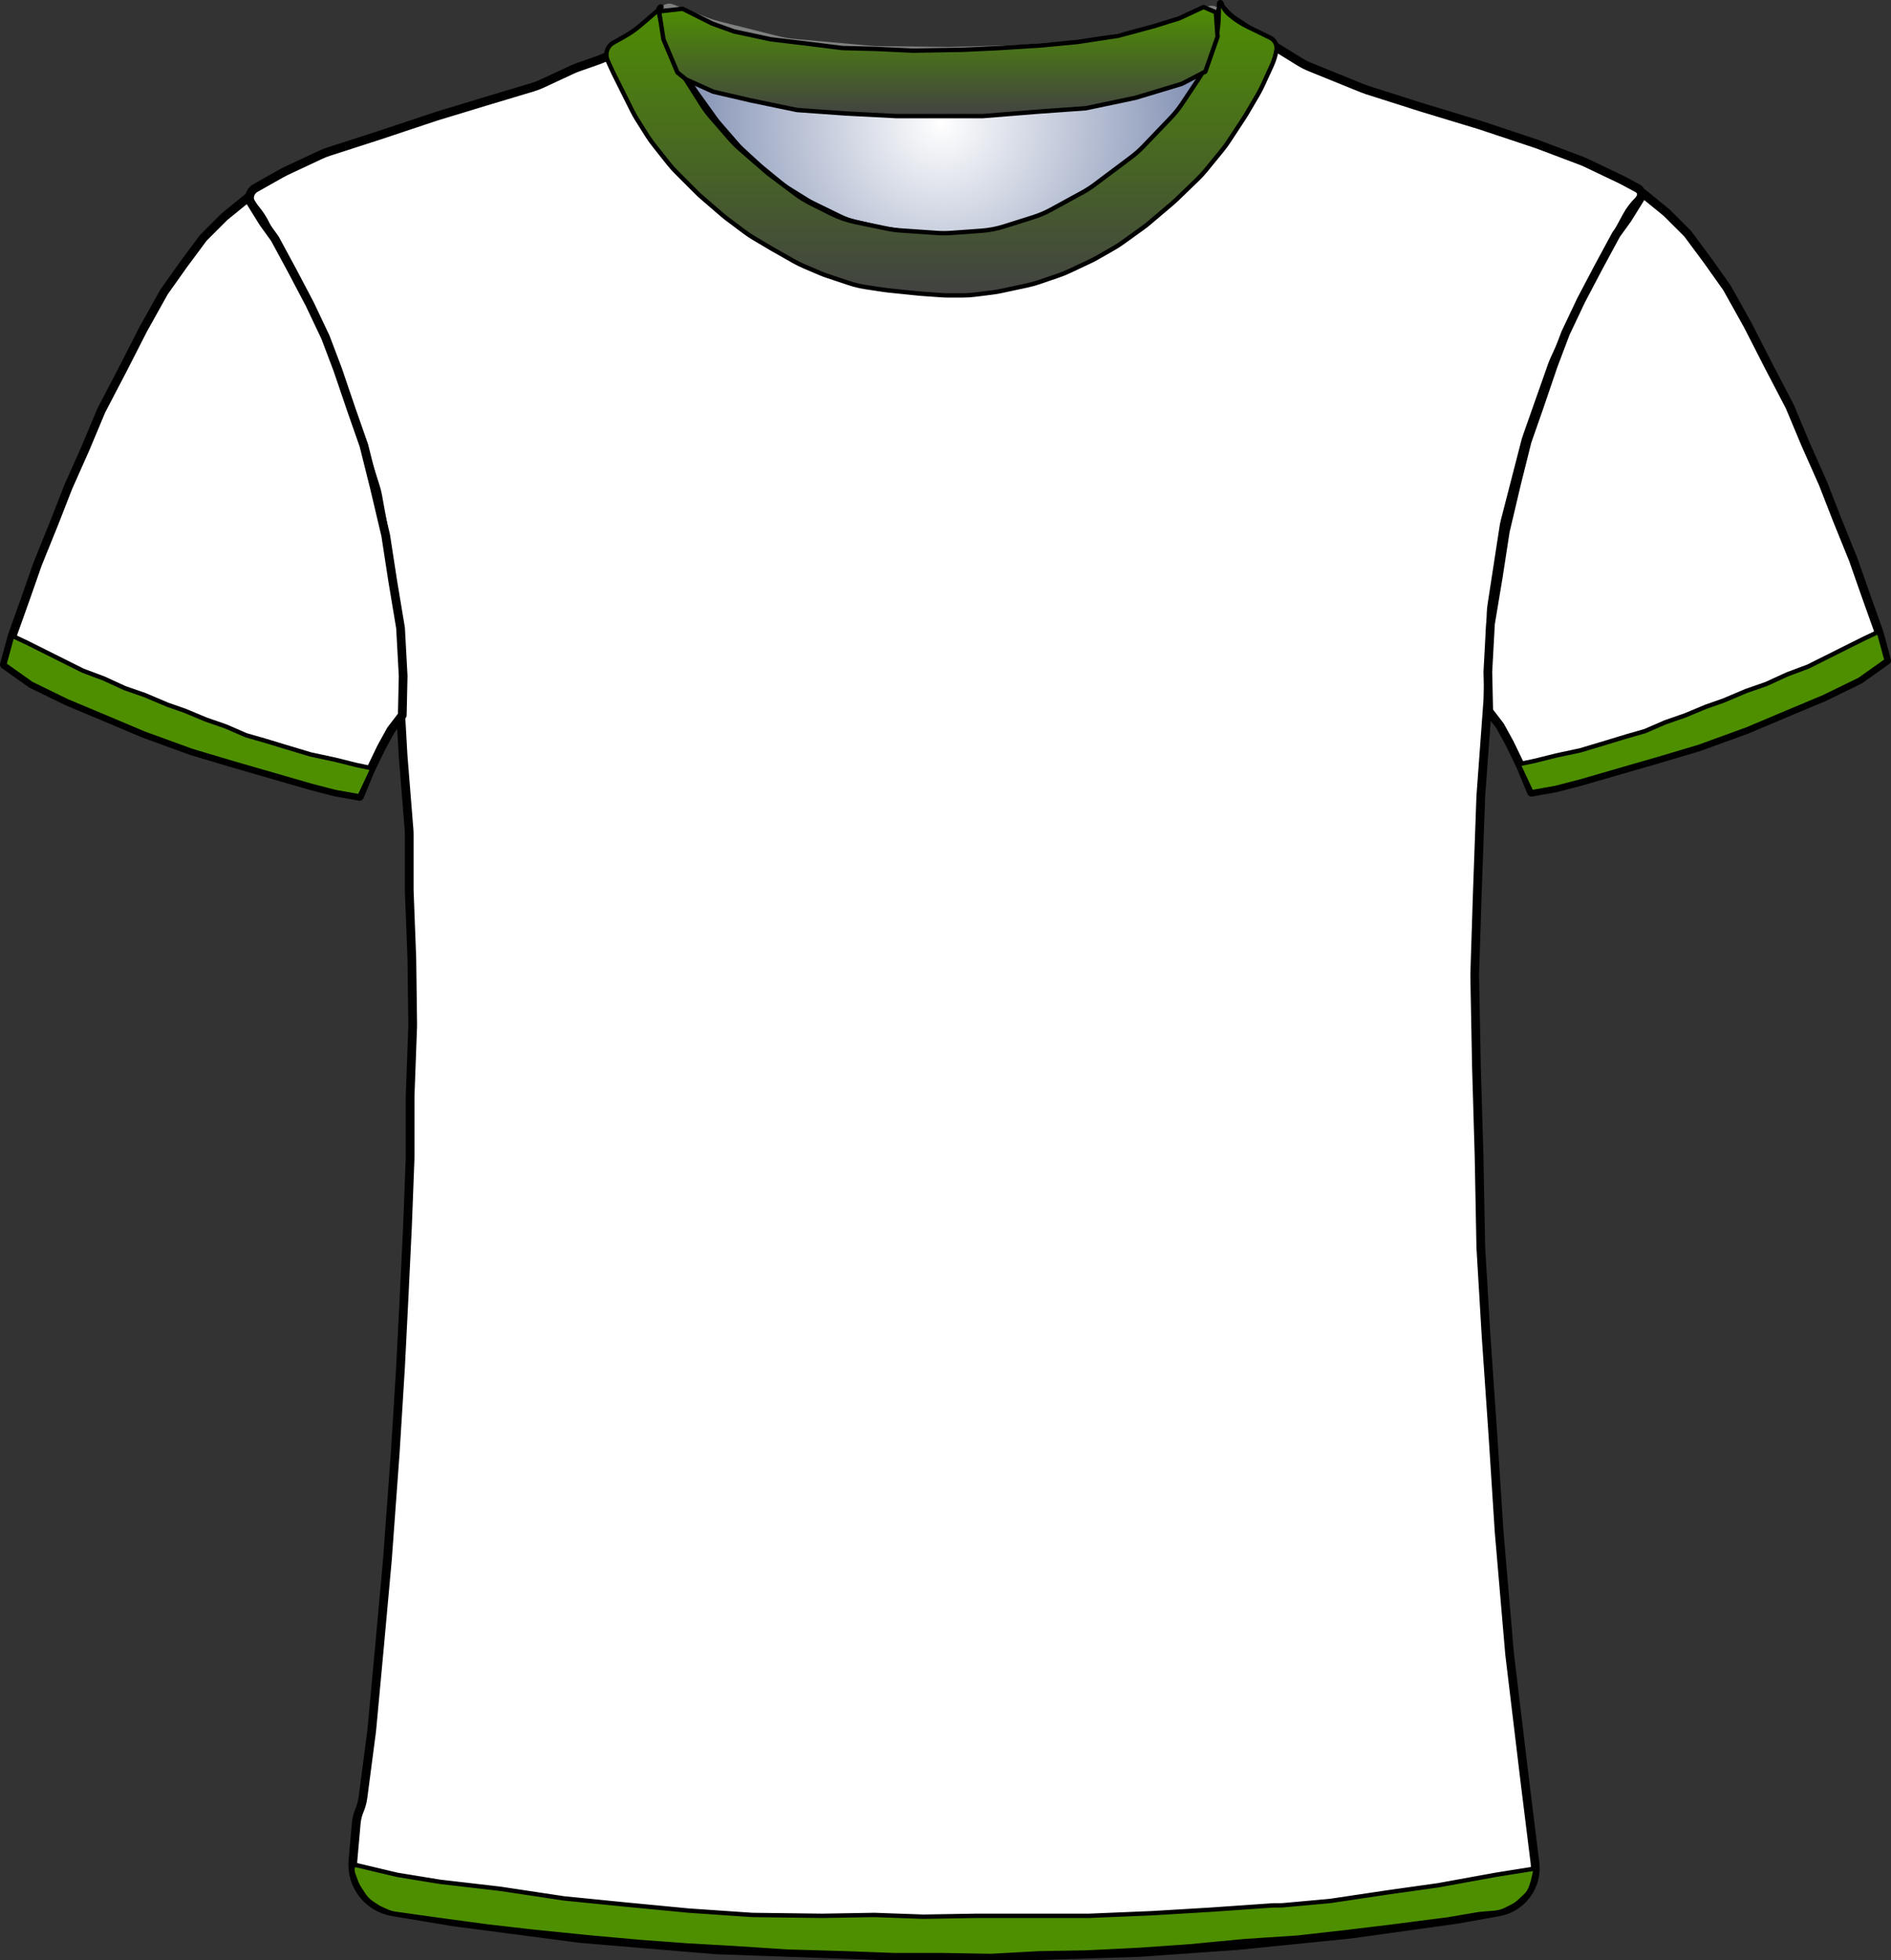 <?xml version="1.0" encoding="UTF-8" standalone="no"?>
<!DOCTYPE svg PUBLIC "-//W3C//DTD SVG 1.1//EN" "http://www.w3.org/Graphics/SVG/1.1/DTD/svg11.dtd">
<svg xmlns="http://www.w3.org/2000/svg" xmlns:xl="http://www.w3.org/1999/xlink" version="1.1" viewBox="-84 -22.5 433.405 449.255" width="433.405pt" height="449.255pt" xmlns:dc="http://purl.org/dc/elements/1.1/">
  <rect x="-84" y="-22.5" width="433.405" height="449.255" fill="#333333" stroke="none"/>
  <defs>
    <radialGradient cx="0" cy="0" r="1" id="Gradient" gradientUnits="userSpaceOnUse">
      <stop offset="0" stop-color="white"/>
      <stop offset="1" stop-color="#6b7ca5"/>
    </radialGradient>
    <radialGradient id="Obj_Gradient" xl:href="#Gradient" gradientTransform="translate(131.759 5.755) scale(70.263)"/>
    <linearGradient x1="0" x2="1" id="Gradient_2" gradientUnits="userSpaceOnUse">
      <stop offset="0" stop-color="#4e8f00"/>
      <stop offset="1" stop-color="#424242"/>
    </linearGradient>
    <linearGradient id="Obj_Gradient_2" xl:href="#Gradient_2" gradientTransform="translate(131.787 -22) rotate(90) scale(67.199)"/>
    <linearGradient id="Obj_Gradient_3" xl:href="#Gradient_2" gradientTransform="translate(131.059 -20.889) rotate(90) scale(25)"/>
  </defs>
  <g stroke="none" stroke-opacity="1" stroke-dasharray="none" fill="none" fill-opacity="1">
    <title>Canvas 1</title>
    <g>
      <title>Layer 1</title>
      <path d="M 70.006 -21.054 L 78.171 -17.937 C 79.029 -17.609 79.906 -17.333 80.797 -17.11 L 94.514 -13.681 C 95.676 -13.391 96.858 -13.191 98.051 -13.085 L 115.577 -11.523 C 116.165 -11.471 116.755 -11.441 117.345 -11.434 L 132.824 -11.25 C 133.114 -11.247 133.404 -11.249 133.695 -11.256 L 148.118 -11.631 C 148.479 -11.64 148.839 -11.658 149.199 -11.684 L 163.571 -12.736 C 164.562 -12.808 165.548 -12.945 166.521 -13.145 L 178.094 -15.523 C 179.136 -15.737 180.162 -16.023 181.165 -16.38 L 192.917 -20.555 C 194.007 -20.942 195.21 -20.411 195.659 -19.345 L 195.659 -19.345 C 196.181 -18.105 196.333 -16.74 196.097 -15.415 L 195.916 -14.405 C 195.613 -12.703 195.118 -11.042 194.442 -9.452 L 192.899 -5.82 C 192.34 -4.506 191.661 -3.247 190.868 -2.059 L 187.183 3.47 C 186.435 4.591 185.591 5.645 184.659 6.618 L 178.364 13.193 C 177.495 14.1 176.555 14.934 175.55 15.687 L 167.176 21.968 C 166.299 22.625 165.377 23.219 164.416 23.745 L 157.231 27.677 C 155.919 28.394 154.542 28.982 153.116 29.432 L 146.443 31.539 C 144.727 32.081 142.952 32.42 141.156 32.548 L 134.27 33.04 C 133.197 33.117 132.121 33.118 131.049 33.044 L 122.612 32.462 C 121.578 32.391 120.55 32.25 119.535 32.04 L 112.4 30.564 C 110.448 30.16 108.556 29.504 106.774 28.612 L 102.114 26.283 C 100.88 25.666 99.704 24.939 98.6 24.111 L 92.918 19.849 C 92.479 19.52 92.052 19.175 91.637 18.815 L 85.882 13.817 C 85.068 13.11 84.304 12.347 83.597 11.532 L 79.192 6.46 C 78.438 5.591 77.75 4.668 77.134 3.696 L 73.4 -2.191 C 73.04 -2.76 72.704 -3.344 72.395 -3.942 L 70.775 -7.075 C 70.166 -8.253 69.659 -9.481 69.262 -10.746 L 67.982 -14.819 C 67.767 -15.503 67.584 -16.196 67.434 -16.896 L 67.359 -17.245 C 67.165 -18.153 67.272 -19.1 67.665 -19.942 L 67.759 -20.145 C 68.154 -20.99 69.134 -21.387 70.006 -21.054 Z" fill="url(#Obj_Gradient)"/>
      <path d="M 70.006 -21.054 L 78.171 -17.937 C 79.029 -17.609 79.906 -17.333 80.797 -17.11 L 94.514 -13.681 C 95.676 -13.391 96.858 -13.191 98.051 -13.085 L 115.577 -11.523 C 116.165 -11.471 116.755 -11.441 117.345 -11.434 L 132.824 -11.25 C 133.114 -11.247 133.404 -11.249 133.695 -11.256 L 148.118 -11.631 C 148.479 -11.64 148.839 -11.658 149.199 -11.684 L 163.571 -12.736 C 164.562 -12.808 165.548 -12.945 166.521 -13.145 L 178.094 -15.523 C 179.136 -15.737 180.162 -16.023 181.165 -16.38 L 192.917 -20.555 C 194.007 -20.942 195.21 -20.411 195.659 -19.345 L 195.659 -19.345 C 196.181 -18.105 196.333 -16.74 196.097 -15.415 L 195.916 -14.405 C 195.613 -12.703 195.118 -11.042 194.442 -9.452 L 192.899 -5.82 C 192.34 -4.506 191.661 -3.247 190.868 -2.059 L 187.183 3.47 C 186.435 4.591 185.591 5.645 184.659 6.618 L 178.364 13.193 C 177.495 14.1 176.555 14.934 175.55 15.687 L 167.176 21.968 C 166.299 22.625 165.377 23.219 164.416 23.745 L 157.231 27.677 C 155.919 28.394 154.542 28.982 153.116 29.432 L 146.443 31.539 C 144.727 32.081 142.952 32.42 141.156 32.548 L 134.27 33.04 C 133.197 33.117 132.121 33.118 131.049 33.044 L 122.612 32.462 C 121.578 32.391 120.55 32.25 119.535 32.04 L 112.4 30.564 C 110.448 30.16 108.556 29.504 106.774 28.612 L 102.114 26.283 C 100.88 25.666 99.704 24.939 98.6 24.111 L 92.918 19.849 C 92.479 19.52 92.052 19.175 91.637 18.815 L 85.882 13.817 C 85.068 13.11 84.304 12.347 83.597 11.532 L 79.192 6.46 C 78.438 5.591 77.75 4.668 77.134 3.696 L 73.4 -2.191 C 73.04 -2.76 72.704 -3.344 72.395 -3.942 L 70.775 -7.075 C 70.166 -8.253 69.659 -9.481 69.262 -10.746 L 67.982 -14.819 C 67.767 -15.503 67.584 -16.196 67.434 -16.896 L 67.359 -17.245 C 67.165 -18.153 67.272 -19.1 67.665 -19.942 L 67.759 -20.145 C 68.154 -20.99 69.134 -21.387 70.006 -21.054 Z" stroke="#7f8080" stroke-linecap="round" stroke-linejoin="round" stroke-width="1"/>
      <path d="M 5.973 415.619 L 19.716 417.909 C 19.899 417.94 20.083 417.967 20.267 417.991 L 48.621 421.707 C 48.867 421.739 49.115 421.766 49.362 421.786 L 79.605 424.323 C 79.862 424.344 80.12 424.36 80.377 424.369 L 119.308 425.745 C 119.497 425.752 119.685 425.755 119.874 425.755 L 151.341 425.755 C 151.507 425.755 151.674 425.753 151.841 425.747 L 176.875 424.965 C 177.086 424.959 177.296 424.948 177.506 424.933 L 199.553 423.372 C 199.712 423.361 199.87 423.347 200.028 423.331 L 225.288 420.786 C 225.49 420.765 225.691 420.741 225.892 420.713 L 249.685 417.398 C 249.889 417.369 250.092 417.337 250.295 417.301 L 259.491 415.655 C 264.818 414.702 268.469 409.748 267.802 404.378 L 265.595 386.587 C 265.592 386.566 265.589 386.545 265.587 386.523 L 262.023 356.825 C 262.002 356.645 261.983 356.465 261.968 356.285 L 259.605 328.726 C 259.596 328.612 259.587 328.498 259.58 328.385 L 258.193 306.793 C 258.192 306.768 258.19 306.743 258.188 306.717 L 256.596 283.631 C 256.593 283.581 256.589 283.53 256.586 283.479 L 255.41 263.677 C 255.397 263.462 255.389 263.248 255.385 263.033 L 254.992 242.438 C 254.991 242.383 254.99 242.328 254.988 242.272 L 254.393 222.038 C 254.392 221.983 254.39 221.928 254.389 221.872 L 253.999 201.363 C 253.993 201.091 253.995 200.819 254.004 200.548 L 254.59 182.188 C 254.59 182.166 254.591 182.144 254.592 182.122 L 255.38 160.253 C 255.387 160.054 255.398 159.856 255.413 159.658 L 256.97 138.437 C 256.984 138.249 256.994 138.061 257.002 137.872 L 257.756 117.974 C 257.779 117.362 257.837 116.752 257.931 116.147 L 260.67 98.343 C 260.75 97.818 260.857 97.298 260.99 96.783 L 265.618 78.825 C 265.733 78.379 265.868 77.937 266.021 77.502 L 271.741 61.263 C 271.908 60.791 272.096 60.328 272.305 59.874 L 277.837 47.889 C 277.939 47.667 278.047 47.446 278.16 47.229 L 283.522 36.887 C 283.568 36.799 283.614 36.712 283.662 36.624 L 288.878 27.007 C 289.615 25.648 290.565 24.415 291.691 23.355 L 291.691 23.355 C 292.366 22.72 292.398 21.657 291.763 20.982 C 291.638 20.85 291.493 20.739 291.333 20.653 L 288.119 18.931 C 287.9 18.814 287.679 18.702 287.455 18.595 L 279.601 14.846 C 279.194 14.652 278.78 14.476 278.358 14.317 L 268.683 10.666 C 268.488 10.592 268.292 10.522 268.094 10.456 L 255.4 6.225 C 255.26 6.178 255.121 6.134 254.98 6.091 L 242.097 2.187 C 242.026 2.166 241.956 2.144 241.885 2.122 L 229.381 -1.857 C 228.988 -1.982 228.599 -2.123 228.216 -2.278 L 216.24 -7.138 C 215.409 -7.475 214.607 -7.882 213.844 -8.354 L 204.224 -14.3 C 204.069 -14.397 203.915 -14.496 203.762 -14.597 L 198.872 -17.857 C 197.891 -18.511 197.019 -19.317 196.291 -20.245 L 196.291 -20.245 C 196.185 -20.379 195.991 -20.403 195.856 -20.297 C 195.753 -20.216 195.713 -20.08 195.754 -19.956 L 195.891 -19.545 C 196.35 -18.167 196.455 -16.696 196.195 -15.267 L 195.8 -13.094 C 195.528 -11.602 195.047 -10.156 194.369 -8.8 L 192.836 -5.736 C 192.54 -5.142 192.206 -4.568 191.838 -4.016 L 188.635 .79 C 188.206 1.433 187.731 2.044 187.214 2.618 L 182.652 7.687 C 182.611 7.732 182.57 7.778 182.528 7.823 L 176.534 14.331 C 175.906 15.013 175.221 15.638 174.485 16.201 L 169.46 20.043 C 169.014 20.384 168.551 20.702 168.071 20.994 L 161.585 24.949 C 160.923 25.353 160.233 25.708 159.52 26.011 L 152.404 29.039 C 151.597 29.383 150.762 29.659 149.909 29.866 L 145.83 30.855 C 145.005 31.055 144.166 31.189 143.32 31.256 L 137.619 31.706 C 137.201 31.739 136.78 31.755 136.36 31.755 L 129.328 31.755 C 128.571 31.755 127.815 31.701 127.065 31.594 L 119.119 30.459 C 118.634 30.39 118.152 30.298 117.675 30.185 L 111.714 28.766 C 110.569 28.493 109.457 28.094 108.399 27.578 L 102.119 24.511 C 101.634 24.274 101.161 24.013 100.702 23.728 L 96.491 21.114 C 95.891 20.742 95.317 20.331 94.772 19.883 L 90.326 16.231 C 90.103 16.047 89.884 15.857 89.671 15.662 L 85.868 12.176 C 85.417 11.763 84.99 11.323 84.589 10.861 L 80.47 6.108 C 80.151 5.74 79.848 5.357 79.564 4.961 L 75.134 -1.209 C 74.639 -1.898 74.2 -2.626 73.821 -3.385 L 71.244 -8.538 C 71.209 -8.609 71.174 -8.681 71.139 -8.752 L 69.891 -11.345 C 69.04 -13.112 68.685 -15.076 68.862 -17.029 L 69.042 -19.011 C 69.066 -19.273 68.873 -19.505 68.611 -19.529 C 68.449 -19.543 68.29 -19.474 68.191 -19.345 L 68.191 -19.345 C 67.527 -18.482 66.747 -17.716 65.873 -17.069 L 61.976 -14.182 C 61.853 -14.091 61.728 -14.001 61.601 -13.913 L 56.979 -10.691 C 55.792 -9.864 54.499 -9.202 53.134 -8.722 L 48.527 -7.103 C 48.037 -6.931 47.555 -6.735 47.083 -6.516 L 40.236 -3.331 C 39.54 -3.007 38.822 -2.734 38.086 -2.513 L 27.216 .748 C 27.199 .753 27.182 .758 27.166 .763 L 16.198 4.092 C 16.06 4.134 15.922 4.178 15.786 4.224 L 2.864 8.531 C 2.815 8.547 2.766 8.563 2.717 8.579 L -8.651 12.246 C -9.289 12.452 -9.914 12.698 -10.522 12.982 L -18.454 16.695 C -18.824 16.868 -19.187 17.056 -19.543 17.257 L -25.489 20.618 C -26.743 21.326 -27.184 22.916 -26.476 24.169 C -26.399 24.306 -26.31 24.435 -26.209 24.555 L -25.345 25.592 C -24.59 26.498 -23.938 27.485 -23.4 28.534 L -20.322 34.534 C -20.247 34.682 -20.169 34.828 -20.089 34.972 L -16.134 42.129 C -16.051 42.28 -15.97 42.432 -15.891 42.586 L -11.783 50.624 C -11.534 51.111 -11.31 51.611 -11.112 52.121 L -7.629 61.103 C -7.616 61.138 -7.602 61.173 -7.589 61.207 L -3.992 70.293 C -3.87 70.601 -3.758 70.913 -3.655 71.228 L -1.033 79.281 C -1.017 79.33 -1.001 79.38 -.986 79.43 L 2.086 89.188 C 2.289 89.832 2.451 90.489 2.571 91.153 L 4.556 102.163 C 4.579 102.291 4.601 102.42 4.621 102.549 L 6.327 113.542 C 6.369 113.817 6.405 114.094 6.433 114.371 L 7.321 123.068 C 7.367 123.526 7.394 123.986 7.401 124.446 L 7.586 136.422 C 7.589 136.644 7.597 136.866 7.61 137.088 L 8.38 150.57 C 8.387 150.693 8.396 150.817 8.406 150.94 L 9.739 167.515 C 9.774 167.942 9.791 168.37 9.791 168.798 L 9.791 181.248 C 9.791 181.453 9.795 181.658 9.803 181.863 L 10.383 196.952 C 10.388 197.087 10.392 197.223 10.393 197.359 L 10.586 212.155 C 10.589 212.422 10.586 212.689 10.576 212.955 L 10.002 228.459 C 9.994 228.657 9.991 228.854 9.991 229.051 L 9.991 242.648 C 9.991 242.853 9.987 243.058 9.979 243.263 L 9.394 258.478 C 9.392 258.529 9.39 258.581 9.387 258.633 L 8.592 275.136 C 8.591 275.149 8.59 275.162 8.59 275.175 L 7.795 290.866 C 7.792 290.925 7.789 290.985 7.785 291.045 L 6.596 310.265 C 6.593 310.325 6.589 310.385 6.584 310.445 L 4.801 334.815 C 4.794 334.908 4.787 335.002 4.778 335.096 L 2.992 354.74 C 2.991 354.75 2.99 354.76 2.989 354.77 L 1.219 373.855 C 1.2 374.055 1.178 374.255 1.152 374.454 L -.809 389.427 C -.942 390.441 -1.211 391.433 -1.609 392.375 L -1.609 392.375 C -2.007 393.316 -2.255 394.313 -2.346 395.33 L -3.109 403.875 C -3.617 409.562 .341 414.68 5.973 415.619 Z" fill="white"/>
      <path d="M 5.973 415.619 L 19.716 417.909 C 19.899 417.94 20.083 417.967 20.267 417.991 L 48.621 421.707 C 48.867 421.739 49.115 421.766 49.362 421.786 L 79.605 424.323 C 79.862 424.344 80.12 424.36 80.377 424.369 L 119.308 425.745 C 119.497 425.752 119.685 425.755 119.874 425.755 L 151.341 425.755 C 151.507 425.755 151.674 425.753 151.841 425.747 L 176.875 424.965 C 177.086 424.959 177.296 424.948 177.506 424.933 L 199.553 423.372 C 199.712 423.361 199.87 423.347 200.028 423.331 L 225.288 420.786 C 225.49 420.765 225.691 420.741 225.892 420.713 L 249.685 417.398 C 249.889 417.369 250.092 417.337 250.295 417.301 L 259.491 415.655 C 264.818 414.702 268.469 409.748 267.802 404.378 L 265.595 386.587 C 265.592 386.566 265.589 386.545 265.587 386.523 L 262.023 356.825 C 262.002 356.645 261.983 356.465 261.968 356.285 L 259.605 328.726 C 259.596 328.612 259.587 328.498 259.58 328.385 L 258.193 306.793 C 258.192 306.768 258.19 306.743 258.188 306.717 L 256.596 283.631 C 256.593 283.581 256.589 283.53 256.586 283.479 L 255.41 263.677 C 255.397 263.462 255.389 263.248 255.385 263.033 L 254.992 242.438 C 254.991 242.383 254.99 242.328 254.988 242.272 L 254.393 222.038 C 254.392 221.983 254.39 221.928 254.389 221.872 L 253.999 201.363 C 253.993 201.091 253.995 200.819 254.004 200.548 L 254.59 182.188 C 254.59 182.166 254.591 182.144 254.592 182.122 L 255.38 160.253 C 255.387 160.054 255.398 159.856 255.413 159.658 L 256.97 138.437 C 256.984 138.249 256.994 138.061 257.002 137.872 L 257.756 117.974 C 257.779 117.362 257.837 116.752 257.931 116.147 L 260.67 98.343 C 260.75 97.818 260.857 97.298 260.99 96.783 L 265.618 78.825 C 265.733 78.379 265.868 77.937 266.021 77.502 L 271.741 61.263 C 271.908 60.791 272.096 60.328 272.305 59.874 L 277.837 47.889 C 277.939 47.667 278.047 47.446 278.16 47.229 L 283.522 36.887 C 283.568 36.799 283.614 36.712 283.662 36.624 L 288.878 27.007 C 289.615 25.648 290.565 24.415 291.691 23.355 L 291.691 23.355 C 292.366 22.72 292.398 21.657 291.763 20.982 C 291.638 20.85 291.493 20.739 291.333 20.653 L 288.119 18.931 C 287.9 18.814 287.679 18.702 287.455 18.595 L 279.601 14.846 C 279.194 14.652 278.78 14.476 278.358 14.317 L 268.683 10.666 C 268.488 10.592 268.292 10.522 268.094 10.456 L 255.4 6.225 C 255.26 6.178 255.121 6.134 254.98 6.091 L 242.097 2.187 C 242.026 2.166 241.956 2.144 241.885 2.122 L 229.381 -1.857 C 228.988 -1.982 228.599 -2.123 228.216 -2.278 L 216.24 -7.138 C 215.409 -7.475 214.607 -7.882 213.844 -8.354 L 204.224 -14.3 C 204.069 -14.397 203.915 -14.496 203.762 -14.597 L 198.872 -17.857 C 197.891 -18.511 197.019 -19.317 196.291 -20.245 L 196.291 -20.245 C 196.185 -20.379 195.991 -20.403 195.856 -20.297 C 195.753 -20.216 195.713 -20.08 195.754 -19.956 L 195.891 -19.545 C 196.35 -18.167 196.455 -16.696 196.195 -15.267 L 195.8 -13.094 C 195.528 -11.602 195.047 -10.156 194.369 -8.8 L 192.836 -5.736 C 192.54 -5.142 192.206 -4.568 191.838 -4.016 L 188.635 .79 C 188.206 1.433 187.731 2.044 187.214 2.618 L 182.652 7.687 C 182.611 7.732 182.57 7.778 182.528 7.823 L 176.534 14.331 C 175.906 15.013 175.221 15.638 174.485 16.201 L 169.46 20.043 C 169.014 20.384 168.551 20.702 168.071 20.994 L 161.585 24.949 C 160.923 25.353 160.233 25.708 159.52 26.011 L 152.404 29.039 C 151.597 29.383 150.762 29.659 149.909 29.866 L 145.83 30.855 C 145.005 31.055 144.166 31.189 143.32 31.256 L 137.619 31.706 C 137.201 31.739 136.78 31.755 136.36 31.755 L 129.328 31.755 C 128.571 31.755 127.815 31.701 127.065 31.594 L 119.119 30.459 C 118.634 30.39 118.152 30.298 117.675 30.185 L 111.714 28.766 C 110.569 28.493 109.457 28.094 108.399 27.578 L 102.119 24.511 C 101.634 24.274 101.161 24.013 100.702 23.728 L 96.491 21.114 C 95.891 20.742 95.317 20.331 94.772 19.883 L 90.326 16.231 C 90.103 16.047 89.884 15.857 89.671 15.662 L 85.868 12.176 C 85.417 11.763 84.99 11.323 84.589 10.861 L 80.47 6.108 C 80.151 5.74 79.848 5.357 79.564 4.961 L 75.134 -1.209 C 74.639 -1.898 74.2 -2.626 73.821 -3.385 L 71.244 -8.538 C 71.209 -8.609 71.174 -8.681 71.139 -8.752 L 69.891 -11.345 C 69.04 -13.112 68.685 -15.076 68.862 -17.029 L 69.042 -19.011 C 69.066 -19.273 68.873 -19.505 68.611 -19.529 C 68.449 -19.543 68.29 -19.474 68.191 -19.345 L 68.191 -19.345 C 67.527 -18.482 66.747 -17.716 65.873 -17.069 L 61.976 -14.182 C 61.853 -14.091 61.728 -14.001 61.601 -13.913 L 56.979 -10.691 C 55.792 -9.864 54.499 -9.202 53.134 -8.722 L 48.527 -7.103 C 48.037 -6.931 47.555 -6.735 47.083 -6.516 L 40.236 -3.331 C 39.54 -3.007 38.822 -2.734 38.086 -2.513 L 27.216 .748 C 27.199 .753 27.182 .758 27.166 .763 L 16.198 4.092 C 16.06 4.134 15.922 4.178 15.786 4.224 L 2.864 8.531 C 2.815 8.547 2.766 8.563 2.717 8.579 L -8.651 12.246 C -9.289 12.452 -9.914 12.698 -10.522 12.982 L -18.454 16.695 C -18.824 16.868 -19.187 17.056 -19.543 17.257 L -25.489 20.618 C -26.743 21.326 -27.184 22.916 -26.476 24.169 C -26.399 24.306 -26.31 24.435 -26.209 24.555 L -25.345 25.592 C -24.59 26.498 -23.938 27.485 -23.4 28.534 L -20.322 34.534 C -20.247 34.682 -20.169 34.828 -20.089 34.972 L -16.134 42.129 C -16.051 42.28 -15.97 42.432 -15.891 42.586 L -11.783 50.624 C -11.534 51.111 -11.31 51.611 -11.112 52.121 L -7.629 61.103 C -7.616 61.138 -7.602 61.173 -7.589 61.207 L -3.992 70.293 C -3.87 70.601 -3.758 70.913 -3.655 71.228 L -1.033 79.281 C -1.017 79.33 -1.001 79.38 -.986 79.43 L 2.086 89.188 C 2.289 89.832 2.451 90.489 2.571 91.153 L 4.556 102.163 C 4.579 102.291 4.601 102.42 4.621 102.549 L 6.327 113.542 C 6.369 113.817 6.405 114.094 6.433 114.371 L 7.321 123.068 C 7.367 123.526 7.394 123.986 7.401 124.446 L 7.586 136.422 C 7.589 136.644 7.597 136.866 7.61 137.088 L 8.38 150.57 C 8.387 150.693 8.396 150.817 8.406 150.94 L 9.739 167.515 C 9.774 167.942 9.791 168.37 9.791 168.798 L 9.791 181.248 C 9.791 181.453 9.795 181.658 9.803 181.863 L 10.383 196.952 C 10.388 197.087 10.392 197.223 10.393 197.359 L 10.586 212.155 C 10.589 212.422 10.586 212.689 10.576 212.955 L 10.002 228.459 C 9.994 228.657 9.991 228.854 9.991 229.051 L 9.991 242.648 C 9.991 242.853 9.987 243.058 9.979 243.263 L 9.394 258.478 C 9.392 258.529 9.39 258.581 9.387 258.633 L 8.592 275.136 C 8.591 275.149 8.59 275.162 8.59 275.175 L 7.795 290.866 C 7.792 290.925 7.789 290.985 7.785 291.045 L 6.596 310.265 C 6.593 310.325 6.589 310.385 6.584 310.445 L 4.801 334.815 C 4.794 334.908 4.787 335.002 4.778 335.096 L 2.992 354.74 C 2.991 354.75 2.99 354.76 2.989 354.77 L 1.219 373.855 C 1.2 374.055 1.178 374.255 1.152 374.454 L -.809 389.427 C -.942 390.441 -1.211 391.433 -1.609 392.375 L -1.609 392.375 C -2.007 393.316 -2.255 394.313 -2.346 395.33 L -3.109 403.875 C -3.617 409.562 .341 414.68 5.973 415.619 Z" stroke="black" stroke-linecap="round" stroke-linejoin="round" stroke-width="2"/>
      <path d="M -83 129.801 L -76.8 134.201 L -68.6 138.201 L -60 141.801 L -51 145.601 L -40 149.601 L -30.6 152.401 L -21.6 155.001 L -12.6 157.601 L -7.2 159.001 L -1.6 160.001 L .8 154.201 L 3.4 148.801 L 5.6 144.801 L 8.2 141.401 L 8.4 132.401 L 7.8 121.401 L 6 110.601 L 4.4 100.201 L 1.8 89.201 L -.6 79.601 L -3.4 71.601 L -6.6 62.201 L -9.4 54.801 L -13 47.201 L -17 39.601 L -21 32.201 L -23.6 28.601 L -27.2 22.801 L -32.6 27.201 L -37.4 32.001 L -42 38.201 L -46.4 44.401 L -51.2 53.001 L -56 62.401 L -60.8 71.601 L -64.4 80.201 L -68.4 89.201 L -71.6 97.401 L -75.4 106.801 L -78.2 114.801 L -81.2 123.201 Z" fill="white"/>
      <path d="M -83 129.801 L -76.8 134.201 L -68.6 138.201 L -60 141.801 L -51 145.601 L -40 149.601 L -30.6 152.401 L -21.6 155.001 L -12.6 157.601 L -7.2 159.001 L -1.6 160.001 L .8 154.201 L 3.4 148.801 L 5.6 144.801 L 8.2 141.401 L 8.4 132.401 L 7.8 121.401 L 6 110.601 L 4.4 100.201 L 1.8 89.201 L -.6 79.601 L -3.4 71.601 L -6.6 62.201 L -9.4 54.801 L -13 47.201 L -17 39.601 L -21 32.201 L -23.6 28.601 L -27.2 22.801 L -32.6 27.201 L -37.4 32.001 L -42 38.201 L -46.4 44.401 L -51.2 53.001 L -56 62.401 L -60.8 71.601 L -64.4 80.201 L -68.4 89.201 L -71.6 97.401 L -75.4 106.801 L -78.2 114.801 L -81.2 123.201 Z" stroke="black" stroke-linecap="round" stroke-linejoin="round" stroke-width="2"/>
      <path d="M 348.405 128.858 L 342.205 133.258 L 334.005 137.258 L 325.405 140.858 L 316.405 144.658 L 305.405 148.658 L 296.005 151.458 L 287.005 154.058 L 278.005 156.658 L 272.605 158.058 L 267.005 159.058 L 264.605 153.258 L 262.005 147.858 L 259.805 143.858 L 257.205 140.458 L 257.005 131.458 L 257.605 120.458 L 259.405 109.658 L 261.005 99.258 L 263.605 88.258 L 266.005 78.658 L 268.805 70.658 L 272.005 61.258 L 274.805 53.858 L 278.405 46.258 L 282.405 38.658 L 286.405 31.258 L 289.005 27.658 L 292.605 21.858 L 298.005 26.258 L 302.805 31.058 L 307.405 37.258 L 311.805 43.458 L 316.605 52.058 L 321.405 61.458 L 326.205 70.658 L 329.805 79.258 L 333.805 88.258 L 337.005 96.458 L 340.805 105.858 L 343.605 113.858 L 346.605 122.258 Z" fill="white"/>
      <path d="M 348.405 128.858 L 342.205 133.258 L 334.005 137.258 L 325.405 140.858 L 316.405 144.658 L 305.405 148.658 L 296.005 151.458 L 287.005 154.058 L 278.005 156.658 L 272.605 158.058 L 267.005 159.058 L 264.605 153.258 L 262.005 147.858 L 259.805 143.858 L 257.205 140.458 L 257.005 131.458 L 257.605 120.458 L 259.405 109.658 L 261.005 99.258 L 263.605 88.258 L 266.005 78.658 L 268.805 70.658 L 272.005 61.258 L 274.805 53.858 L 278.405 46.258 L 282.405 38.658 L 286.405 31.258 L 289.005 27.658 L 292.605 21.858 L 298.005 26.258 L 302.805 31.058 L 307.405 37.258 L 311.805 43.458 L 316.605 52.058 L 321.405 61.458 L 326.205 70.658 L 329.805 79.258 L 333.805 88.258 L 337.005 96.458 L 340.805 105.858 L 343.605 113.858 L 346.605 122.258 Z" stroke="black" stroke-linecap="round" stroke-linejoin="round" stroke-width="2"/>
      <path d="M -83 129.801 L -76.8 134.201 L -68.6 138.201 L -60 141.801 L -51 145.601 L -40 149.601 L -30.6 152.401 L -21.6 155.001 L -12.6 157.601 L -7.2 159.001 L -1.6 160.001 L 1.4 153.601 L -2.4 152.801 L -7.2 151.601 L -12.8 150.401 L -18.8 148.601 L -23.4 147.201 L -27.6 146.001 L -32.2 144.001 L -36.8 142.401 L -41.6 140.401 L -45.6 139.001 L -50.8 136.801 L -55.4 135.201 L -60.2 133.001 L -65 131.201 L -69 129.201 L -73.4 127.001 L -77.8 124.801 L -81.2 123.201 Z" fill="#4e8f00"/>
      <path d="M -83 129.801 L -76.8 134.201 L -68.6 138.201 L -60 141.801 L -51 145.601 L -40 149.601 L -30.6 152.401 L -21.6 155.001 L -12.6 157.601 L -7.2 159.001 L -1.6 160.001 L 1.4 153.601 L -2.4 152.801 L -7.2 151.601 L -12.8 150.401 L -18.8 148.601 L -23.4 147.201 L -27.6 146.001 L -32.2 144.001 L -36.8 142.401 L -41.6 140.401 L -45.6 139.001 L -50.8 136.801 L -55.4 135.201 L -60.2 133.001 L -65 131.201 L -69 129.201 L -73.4 127.001 L -77.8 124.801 L -81.2 123.201 Z" stroke="black" stroke-linecap="round" stroke-linejoin="round" stroke-width="1"/>
      <path d="M 348.405 128.858 L 342.205 133.258 L 334.005 137.258 L 325.405 140.858 L 316.405 144.658 L 305.405 148.658 L 296.005 151.458 L 287.005 154.058 L 278.005 156.658 L 272.605 158.058 L 267.005 159.058 L 264.005 152.658 L 267.805 151.858 L 272.605 150.658 L 278.205 149.458 L 284.205 147.658 L 288.805 146.258 L 293.005 145.058 L 297.605 143.058 L 302.205 141.458 L 307.005 139.458 L 311.005 138.058 L 316.205 135.858 L 320.805 134.258 L 325.605 132.058 L 330.405 130.258 L 334.405 128.258 L 338.805 126.058 L 343.205 123.858 L 346.605 122.258 Z" fill="#4e8f00"/>
      <path d="M 348.405 128.858 L 342.205 133.258 L 334.005 137.258 L 325.405 140.858 L 316.405 144.658 L 305.405 148.658 L 296.005 151.458 L 287.005 154.058 L 278.005 156.658 L 272.605 158.058 L 267.005 159.058 L 264.005 152.658 L 267.805 151.858 L 272.605 150.658 L 278.205 149.458 L 284.205 147.658 L 288.805 146.258 L 293.005 145.058 L 297.605 143.058 L 302.205 141.458 L 307.005 139.458 L 311.005 138.058 L 316.205 135.858 L 320.805 134.258 L 325.605 132.058 L 330.405 130.258 L 334.405 128.258 L 338.805 126.058 L 343.205 123.858 L 346.605 122.258 Z" stroke="black" stroke-linecap="round" stroke-linejoin="round" stroke-width="1"/>
      <path d="M 67.572 -20.792 L 62.843 -16.739 C 61.693 -15.753 60.448 -14.883 59.126 -14.141 L 56.6 -12.724 C 55.164 -11.919 54.584 -10.15 55.262 -8.651 L 56.28 -6.404 C 56.402 -6.135 56.528 -5.869 56.66 -5.606 L 58.462 -2.001 L 60.949 2.973 C 61.291 3.656 61.667 4.323 62.075 4.969 L 64.401 8.652 C 64.842 9.349 65.319 10.023 65.832 10.668 L 69.243 14.966 C 69.789 15.654 70.374 16.31 70.995 16.931 L 75.661 21.597 C 76.062 21.998 76.477 22.384 76.907 22.754 L 81.47 26.688 C 81.865 27.029 82.271 27.355 82.688 27.668 L 86.663 30.649 C 87.329 31.149 88.021 31.611 88.737 32.036 L 92.87 34.485 C 92.998 34.561 93.127 34.636 93.257 34.709 L 97.954 37.371 C 98.692 37.789 99.453 38.166 100.233 38.501 L 103.783 40.022 C 104.369 40.273 104.965 40.5 105.57 40.701 L 110.588 42.374 C 111.835 42.79 113.116 43.098 114.416 43.295 L 118.515 43.916 C 118.88 43.971 119.246 44.018 119.614 44.055 L 126.495 44.761 C 126.74 44.786 126.985 44.807 127.231 44.825 L 131.758 45.142 C 132.294 45.18 132.831 45.199 133.368 45.199 L 136.63 45.199 C 137.584 45.199 138.537 45.14 139.483 45.021 L 143.472 44.523 C 144.132 44.44 144.788 44.329 145.438 44.19 L 151.52 42.886 C 152.414 42.695 153.296 42.45 154.161 42.154 L 158.67 40.608 C 159.464 40.335 160.243 40.02 161.003 39.662 L 165.837 37.387 C 166.387 37.128 166.927 36.848 167.455 36.546 L 171.222 34.393 C 171.915 33.997 172.587 33.566 173.235 33.1 L 177.911 29.739 C 178.412 29.379 178.898 28.999 179.368 28.6 L 184.689 24.086 C 185.071 23.761 185.443 23.424 185.803 23.076 L 190.502 18.528 C 191.142 17.909 191.745 17.254 192.309 16.565 L 196.102 11.928 C 196.609 11.309 197.083 10.664 197.522 9.995 L 201.139 4.491 C 201.355 4.163 201.562 3.83 201.76 3.491 L 204.283 -.813 C 204.669 -1.471 205.022 -2.149 205.341 -2.842 L 207.459 -7.453 C 207.992 -8.613 208.363 -9.84 208.562 -11.101 L 208.562 -11.101 C 208.741 -12.23 208.161 -13.344 207.134 -13.846 L 201.841 -16.434 C 200.526 -17.077 199.292 -17.871 198.162 -18.801 L 197.756 -19.136 C 196.912 -19.831 196.289 -20.757 195.962 -21.801 L 195.962 -21.801 C 195.916 -21.95 195.757 -22.034 195.608 -21.987 C 195.492 -21.951 195.413 -21.846 195.409 -21.726 L 195.3 -18.303 C 195.209 -15.46 194.592 -12.658 193.479 -10.04 L 192.602 -7.977 C 192.043 -6.663 191.364 -5.403 190.572 -4.215 L 186.886 1.314 C 186.138 2.435 185.294 3.488 184.362 4.462 L 178.067 11.037 C 177.199 11.943 176.258 12.777 175.254 13.53 L 166.879 19.812 C 166.002 20.469 165.08 21.063 164.119 21.589 L 156.934 25.52 C 155.623 26.238 154.245 26.825 152.82 27.276 L 146.147 29.383 C 144.43 29.925 142.655 30.264 140.859 30.392 L 133.973 30.884 C 132.901 30.96 131.824 30.962 130.752 30.888 L 122.315 30.306 C 121.281 30.235 120.253 30.093 119.238 29.883 L 112.103 28.407 C 110.151 28.003 108.26 27.347 106.477 26.456 L 101.817 24.126 C 100.583 23.509 99.407 22.782 98.303 21.954 L 92.621 17.693 C 92.182 17.364 91.755 17.019 91.341 16.659 L 85.585 11.661 C 84.771 10.954 84.007 10.19 83.3 9.376 L 78.895 4.303 C 78.141 3.435 77.453 2.511 76.837 1.54 L 73.103 -4.348 C 72.743 -4.916 72.408 -5.501 72.098 -6.099 L 70.478 -9.231 C 69.869 -10.409 69.362 -11.637 68.965 -12.902 L 67.685 -16.976 C 67.47 -17.659 67.287 -18.352 67.137 -19.052 L 66.912 -20.104 C 66.827 -20.501 67.053 -20.899 67.438 -21.029 L 67.438 -21.029 C 67.51 -21.053 67.589 -21.014 67.613 -20.941 C 67.631 -20.888 67.615 -20.829 67.572 -20.792 Z" fill="url(#Obj_Gradient_2)"/>
      <path d="M 67.572 -20.792 L 62.843 -16.739 C 61.693 -15.753 60.448 -14.883 59.126 -14.141 L 56.6 -12.724 C 55.164 -11.919 54.584 -10.15 55.262 -8.651 L 56.28 -6.404 C 56.402 -6.135 56.528 -5.869 56.66 -5.606 L 58.462 -2.001 L 60.949 2.973 C 61.291 3.656 61.667 4.323 62.075 4.969 L 64.401 8.652 C 64.842 9.349 65.319 10.023 65.832 10.668 L 69.243 14.966 C 69.789 15.654 70.374 16.31 70.995 16.931 L 75.661 21.597 C 76.062 21.998 76.477 22.384 76.907 22.754 L 81.47 26.688 C 81.865 27.029 82.271 27.355 82.688 27.668 L 86.663 30.649 C 87.329 31.149 88.021 31.611 88.737 32.036 L 92.87 34.485 C 92.998 34.561 93.127 34.636 93.257 34.709 L 97.954 37.371 C 98.692 37.789 99.453 38.166 100.233 38.501 L 103.783 40.022 C 104.369 40.273 104.965 40.5 105.57 40.701 L 110.588 42.374 C 111.835 42.79 113.116 43.098 114.416 43.295 L 118.515 43.916 C 118.88 43.971 119.246 44.018 119.614 44.055 L 126.495 44.761 C 126.74 44.786 126.985 44.807 127.231 44.825 L 131.758 45.142 C 132.294 45.18 132.831 45.199 133.368 45.199 L 136.63 45.199 C 137.584 45.199 138.537 45.14 139.483 45.021 L 143.472 44.523 C 144.132 44.44 144.788 44.329 145.438 44.19 L 151.52 42.886 C 152.414 42.695 153.296 42.45 154.161 42.154 L 158.67 40.608 C 159.464 40.335 160.243 40.02 161.003 39.662 L 165.837 37.387 C 166.387 37.128 166.927 36.848 167.455 36.546 L 171.222 34.393 C 171.915 33.997 172.587 33.566 173.235 33.1 L 177.911 29.739 C 178.412 29.379 178.898 28.999 179.368 28.6 L 184.689 24.086 C 185.071 23.761 185.443 23.424 185.803 23.076 L 190.502 18.528 C 191.142 17.909 191.745 17.254 192.309 16.565 L 196.102 11.928 C 196.609 11.309 197.083 10.664 197.522 9.995 L 201.139 4.491 C 201.355 4.163 201.562 3.83 201.76 3.491 L 204.283 -.813 C 204.669 -1.471 205.022 -2.149 205.341 -2.842 L 207.459 -7.453 C 207.992 -8.613 208.363 -9.84 208.562 -11.101 L 208.562 -11.101 C 208.741 -12.23 208.161 -13.344 207.134 -13.846 L 201.841 -16.434 C 200.526 -17.077 199.292 -17.871 198.162 -18.801 L 197.756 -19.136 C 196.912 -19.831 196.289 -20.757 195.962 -21.801 L 195.962 -21.801 C 195.916 -21.95 195.757 -22.034 195.608 -21.987 C 195.492 -21.951 195.413 -21.846 195.409 -21.726 L 195.3 -18.303 C 195.209 -15.46 194.592 -12.658 193.479 -10.04 L 192.602 -7.977 C 192.043 -6.663 191.364 -5.403 190.572 -4.215 L 186.886 1.314 C 186.138 2.435 185.294 3.488 184.362 4.462 L 178.067 11.037 C 177.199 11.943 176.258 12.777 175.254 13.53 L 166.879 19.812 C 166.002 20.469 165.08 21.063 164.119 21.589 L 156.934 25.52 C 155.623 26.238 154.245 26.825 152.82 27.276 L 146.147 29.383 C 144.43 29.925 142.655 30.264 140.859 30.392 L 133.973 30.884 C 132.901 30.96 131.824 30.962 130.752 30.888 L 122.315 30.306 C 121.281 30.235 120.253 30.093 119.238 29.883 L 112.103 28.407 C 110.151 28.003 108.26 27.347 106.477 26.456 L 101.817 24.126 C 100.583 23.509 99.407 22.782 98.303 21.954 L 92.621 17.693 C 92.182 17.364 91.755 17.019 91.341 16.659 L 85.585 11.661 C 84.771 10.954 84.007 10.19 83.3 9.376 L 78.895 4.303 C 78.141 3.435 77.453 2.511 76.837 1.54 L 73.103 -4.348 C 72.743 -4.916 72.408 -5.501 72.098 -6.099 L 70.478 -9.231 C 69.869 -10.409 69.362 -11.637 68.965 -12.902 L 67.685 -16.976 C 67.47 -17.659 67.287 -18.352 67.137 -19.052 L 66.912 -20.104 C 66.827 -20.501 67.053 -20.899 67.438 -21.029 L 67.438 -21.029 C 67.51 -21.053 67.589 -21.014 67.613 -20.941 C 67.631 -20.888 67.615 -20.829 67.572 -20.792 Z" stroke="black" stroke-linecap="round" stroke-linejoin="round" stroke-width="1"/>
      <path d="M 67.059 -19.889 L 72.459 -20.489 L 79.259 -17.089 L 84.259 -15.289 L 92.659 -13.489 L 101.059 -12.489 L 109.059 -11.489 L 116.659 -11.289 L 125.259 -10.889 L 136.859 -11.089 L 145.259 -11.489 L 154.659 -12.089 L 163.059 -12.889 L 172.259 -14.289 L 180.459 -16.489 L 186.259 -18.289 L 191.859 -20.889 L 194.659 -19.689 L 195.059 -14.089 L 192.259 -6.089 L 186.859 -3.289 L 176.259 -.089 L 164.859 2.311 L 153.659 3.111 L 141.259 4.111 L 130.859 4.111 L 121.459 4.111 L 109.859 3.511 L 98.659 2.711 L 88.059 .511 L 79.459 -1.489 L 73.259 -4.289 L 71.259 -5.889 L 68.059 -13.489 Z" fill="url(#Obj_Gradient_3)"/>
      <path d="M 67.059 -19.889 L 72.459 -20.489 L 79.259 -17.089 L 84.259 -15.289 L 92.659 -13.489 L 101.059 -12.489 L 109.059 -11.489 L 116.659 -11.289 L 125.259 -10.889 L 136.859 -11.089 L 145.259 -11.489 L 154.659 -12.089 L 163.059 -12.889 L 172.259 -14.289 L 180.459 -16.489 L 186.259 -18.289 L 191.859 -20.889 L 194.659 -19.689 L 195.059 -14.089 L 192.259 -6.089 L 186.859 -3.289 L 176.259 -.089 L 164.859 2.311 L 153.659 3.111 L 141.259 4.111 L 130.859 4.111 L 121.459 4.111 L 109.859 3.511 L 98.659 2.711 L 88.059 .511 L 79.459 -1.489 L 73.259 -4.289 L 71.259 -5.889 L 68.059 -13.489 Z" stroke="black" stroke-linecap="round" stroke-linejoin="round" stroke-width="1"/>
      <path d="M -3.187 405.555 L -3.187 405.555 C -3.252 406.081 -3.19 406.614 -3.004 407.11 L -2.353 408.846 C -2.176 409.317 -1.949 409.768 -1.675 410.191 L -.708 411.687 C -.167 412.523 .546 413.234 1.384 413.772 L 2.462 414.465 C 2.762 414.658 3.077 414.828 3.403 414.973 L 4.72 415.559 C 5.317 415.824 5.947 416.005 6.594 416.095 L 15.604 417.356 C 15.614 417.358 15.624 417.359 15.634 417.361 L 27.35 418.949 C 27.396 418.955 27.442 418.961 27.488 418.967 L 37.771 420.153 C 37.803 420.157 37.835 420.16 37.867 420.163 L 51.577 421.554 C 51.605 421.557 51.633 421.56 51.661 421.562 L 62.767 422.554 C 62.802 422.557 62.837 422.56 62.872 422.562 L 73.558 423.354 C 73.599 423.357 73.639 423.36 73.68 423.362 L 84.188 423.957 C 84.209 423.958 84.23 423.959 84.25 423.961 L 96.293 424.75 C 96.377 424.756 96.461 424.76 96.545 424.762 L 109.993 425.158 C 110.01 425.158 110.028 425.159 110.046 425.16 L 120.69 425.554 C 120.776 425.557 120.862 425.559 120.949 425.559 L 131.558 425.559 C 131.599 425.559 131.64 425.559 131.681 425.56 L 142.767 425.754 C 142.935 425.757 143.103 425.754 143.271 425.745 L 153.892 425.166 C 153.977 425.161 154.062 425.158 154.146 425.156 L 164.911 424.961 C 164.983 424.959 165.055 424.957 165.127 424.953 L 177.146 424.362 C 177.195 424.36 177.244 424.357 177.292 424.353 L 188.532 423.565 C 188.59 423.561 188.648 423.556 188.706 423.55 L 201.117 422.368 C 201.185 422.362 201.254 422.356 201.322 422.352 L 213.254 421.569 C 213.364 421.562 213.474 421.552 213.584 421.54 L 223.996 420.361 C 224.011 420.359 224.027 420.358 224.042 420.356 L 233.99 419.162 C 234.01 419.16 234.029 419.157 234.048 419.155 L 247.884 417.377 C 247.981 417.365 248.078 417.35 248.175 417.334 L 254.728 416.21 C 254.929 416.176 255.132 416.15 255.335 416.133 L 258.567 415.866 C 259.456 415.793 260.323 415.55 261.121 415.151 L 262.608 414.408 C 263.208 414.108 263.762 413.723 264.253 413.264 L 265.589 412.018 C 266.195 411.452 266.651 410.743 266.913 409.955 L 267.208 409.071 C 267.278 408.861 267.338 408.647 267.388 408.431 L 267.858 406.396 C 267.893 406.243 267.86 406.083 267.766 405.957 L 267.766 405.957 C 267.676 405.835 267.525 405.774 267.375 405.797 L 258.896 407.146 C 258.845 407.154 258.794 407.163 258.743 407.172 L 245.758 409.533 C 245.666 409.55 245.572 409.565 245.479 409.578 L 234.249 411.154 C 234.229 411.157 234.209 411.16 234.189 411.163 L 221.02 413.129 C 220.886 413.149 220.752 413.165 220.617 413.177 L 210.109 414.127 C 209.903 414.146 209.697 414.155 209.49 414.156 L 208.056 414.158 C 207.898 414.158 207.74 414.164 207.583 414.175 L 193.453 415.156 C 193.43 415.158 193.408 415.159 193.385 415.161 L 180.082 415.955 C 180.04 415.957 179.998 415.959 179.956 415.961 L 165.765 416.553 C 165.668 416.557 165.571 416.559 165.473 416.559 L 152.219 416.559 L 139.678 416.559 C 139.639 416.559 139.6 416.559 139.561 416.56 L 127.802 416.755 C 127.68 416.758 127.558 416.756 127.436 416.752 L 116.602 416.365 C 116.48 416.361 116.358 416.36 116.236 416.362 L 104.521 416.557 C 104.453 416.558 104.385 416.558 104.317 416.557 L 88.615 416.361 C 88.484 416.359 88.354 416.354 88.224 416.345 L 73.914 415.365 C 73.851 415.361 73.788 415.356 73.724 415.349 L 59.233 413.96 C 59.224 413.959 59.214 413.958 59.205 413.957 L 45.393 412.576 C 45.277 412.564 45.162 412.55 45.047 412.533 L 30.737 410.376 C 30.659 410.365 30.58 410.354 30.501 410.345 L 16.981 408.777 C 16.873 408.765 16.766 408.75 16.659 408.732 L 7.267 407.199 C 7.102 407.172 6.938 407.139 6.775 407.101 L -2.302 404.942 C -2.691 404.849 -3.08 405.089 -3.173 405.478 C -3.179 405.503 -3.184 405.529 -3.187 405.555 Z" fill="#4e8f00"/>
      <path d="M -3.187 405.555 L -3.187 405.555 C -3.252 406.081 -3.19 406.614 -3.004 407.11 L -2.353 408.846 C -2.176 409.317 -1.949 409.768 -1.675 410.191 L -.708 411.687 C -.167 412.523 .546 413.234 1.384 413.772 L 2.462 414.465 C 2.762 414.658 3.077 414.828 3.403 414.973 L 4.72 415.559 C 5.317 415.824 5.947 416.005 6.594 416.095 L 15.604 417.356 C 15.614 417.358 15.624 417.359 15.634 417.361 L 27.35 418.949 C 27.396 418.955 27.442 418.961 27.488 418.967 L 37.771 420.153 C 37.803 420.157 37.835 420.16 37.867 420.163 L 51.577 421.554 C 51.605 421.557 51.633 421.56 51.661 421.562 L 62.767 422.554 C 62.802 422.557 62.837 422.56 62.872 422.562 L 73.558 423.354 C 73.599 423.357 73.639 423.36 73.68 423.362 L 84.188 423.957 C 84.209 423.958 84.23 423.959 84.25 423.961 L 96.293 424.75 C 96.377 424.756 96.461 424.76 96.545 424.762 L 109.993 425.158 C 110.01 425.158 110.028 425.159 110.046 425.16 L 120.69 425.554 C 120.776 425.557 120.862 425.559 120.949 425.559 L 131.558 425.559 C 131.599 425.559 131.64 425.559 131.681 425.56 L 142.767 425.754 C 142.935 425.757 143.103 425.754 143.271 425.745 L 153.892 425.166 C 153.977 425.161 154.062 425.158 154.146 425.156 L 164.911 424.961 C 164.983 424.959 165.055 424.957 165.127 424.953 L 177.146 424.362 C 177.195 424.36 177.244 424.357 177.292 424.353 L 188.532 423.565 C 188.59 423.561 188.648 423.556 188.706 423.55 L 201.117 422.368 C 201.185 422.362 201.254 422.356 201.322 422.352 L 213.254 421.569 C 213.364 421.562 213.474 421.552 213.584 421.54 L 223.996 420.361 C 224.011 420.359 224.027 420.358 224.042 420.356 L 233.99 419.162 C 234.01 419.16 234.029 419.157 234.048 419.155 L 247.884 417.377 C 247.981 417.365 248.078 417.35 248.175 417.334 L 254.728 416.21 C 254.929 416.176 255.132 416.15 255.335 416.133 L 258.567 415.866 C 259.456 415.793 260.323 415.55 261.121 415.151 L 262.608 414.408 C 263.208 414.108 263.762 413.723 264.253 413.264 L 265.589 412.018 C 266.195 411.452 266.651 410.743 266.913 409.955 L 267.208 409.071 C 267.278 408.861 267.338 408.647 267.388 408.431 L 267.858 406.396 C 267.893 406.243 267.86 406.083 267.766 405.957 L 267.766 405.957 C 267.676 405.835 267.525 405.774 267.375 405.797 L 258.896 407.146 C 258.845 407.154 258.794 407.163 258.743 407.172 L 245.758 409.533 C 245.666 409.55 245.572 409.565 245.479 409.578 L 234.249 411.154 C 234.229 411.157 234.209 411.16 234.189 411.163 L 221.02 413.129 C 220.886 413.149 220.752 413.165 220.617 413.177 L 210.109 414.127 C 209.903 414.146 209.697 414.155 209.49 414.156 L 208.056 414.158 C 207.898 414.158 207.74 414.164 207.583 414.175 L 193.453 415.156 C 193.43 415.158 193.408 415.159 193.385 415.161 L 180.082 415.955 C 180.04 415.957 179.998 415.959 179.956 415.961 L 165.765 416.553 C 165.668 416.557 165.571 416.559 165.473 416.559 L 152.219 416.559 L 139.678 416.559 C 139.639 416.559 139.6 416.559 139.561 416.56 L 127.802 416.755 C 127.68 416.758 127.558 416.756 127.436 416.752 L 116.602 416.365 C 116.48 416.361 116.358 416.36 116.236 416.362 L 104.521 416.557 C 104.453 416.558 104.385 416.558 104.317 416.557 L 88.615 416.361 C 88.484 416.359 88.354 416.354 88.224 416.345 L 73.914 415.365 C 73.851 415.361 73.788 415.356 73.724 415.349 L 59.233 413.96 C 59.224 413.959 59.214 413.958 59.205 413.957 L 45.393 412.576 C 45.277 412.564 45.162 412.55 45.047 412.533 L 30.737 410.376 C 30.659 410.365 30.58 410.354 30.501 410.345 L 16.981 408.777 C 16.873 408.765 16.766 408.75 16.659 408.732 L 7.267 407.199 C 7.102 407.172 6.938 407.139 6.775 407.101 L -2.302 404.942 C -2.691 404.849 -3.08 405.089 -3.173 405.478 C -3.179 405.503 -3.184 405.529 -3.187 405.555 Z" stroke="black" stroke-linecap="round" stroke-linejoin="round" stroke-width="1"/>
    </g>
  </g>
</svg>
